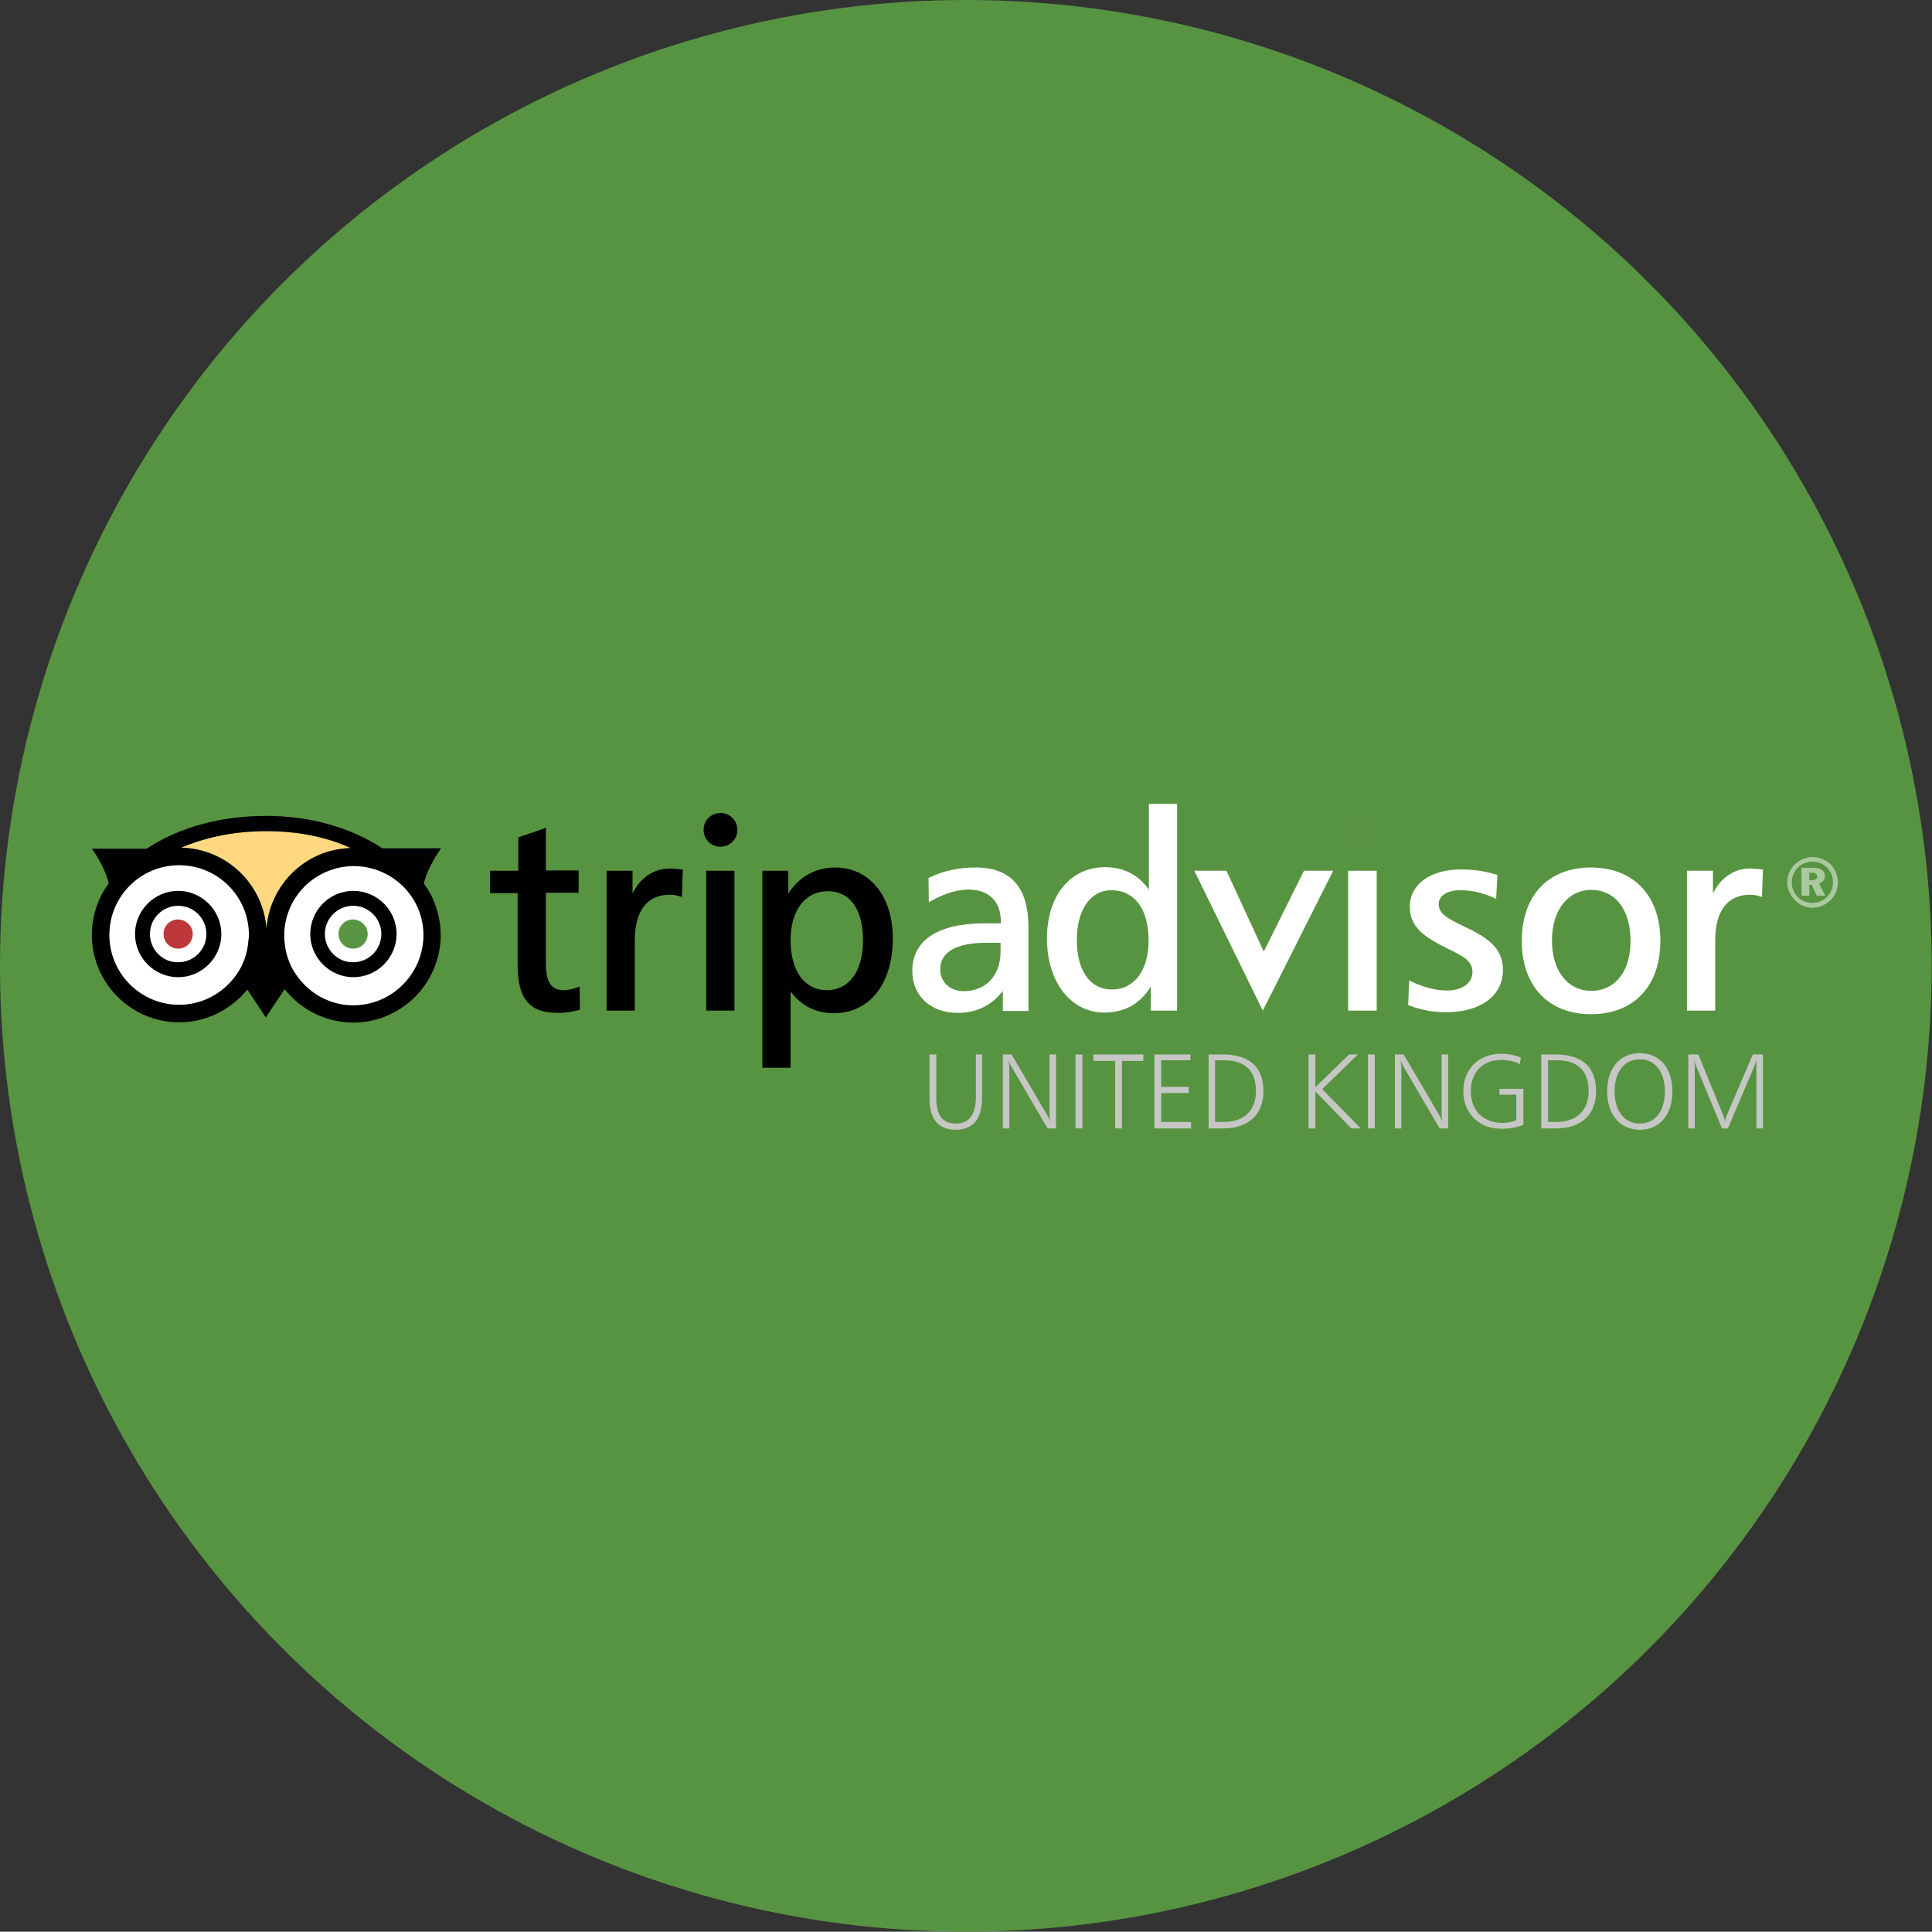 <?xml version="1.0" encoding="utf-8"?>
<!-- Generator: Adobe Illustrator 18.1.1, SVG Export Plug-In . SVG Version: 6.00 Build 0)  -->
<svg version="1.1" id="Layer_1" xmlns="http://www.w3.org/2000/svg" xmlns:xlink="http://www.w3.org/1999/xlink" x="0px" y="0px"
	 viewBox="0 0 595.3 595.2" enable-background="new 0 0 595.3 595.2" xml:space="preserve">
<rect x="0" y="0" width="595.3" height="595.2" fill="#333333" stroke="none"/>
<circle fill="#579441" cx="297.6" cy="297.6" r="297.6"/>
<path fill="none" stroke="#5F6D71" stroke-width="7.616" d="M94,255"/>
<path fill="#FFFFFF" d="M86.2,296.6c4.6,12.5,18.6,19,31.1,14.3c12.5-4.6,19-18.6,14.3-31.1c-4.6-12.6-18.6-19-31.1-14.3
	C88,270.1,81.6,284,86.2,296.6z"/>
<circle fill="#FFFFFF" cx="55.2" cy="288.1" r="24.2"/>
<path fill="#BE3739" d="M59.4,287.8c0,2.5-2,4.5-4.5,4.5c-2.5,0-4.5-2-4.5-4.5c0-2.5,2-4.5,4.5-4.5
	C57.4,283.4,59.4,285.4,59.4,287.8z"/>
<path fill="#599442" d="M113.3,287.8c0,2.5-2,4.5-4.5,4.5c-2.5,0-4.5-2-4.5-4.5c0-2.5,2-4.5,4.5-4.5
	C111.3,283.4,113.3,285.4,113.3,287.8z"/>
<path fill="#010101" d="M41.6,287.8c0,7.3,6,13.3,13.3,13.3c7.3,0,13.3-6,13.3-13.3c0-7.3-6-13.3-13.3-13.3
	C47.6,274.5,41.6,280.5,41.6,287.8z M46.2,287.8c0-4.8,3.9-8.7,8.7-8.7c4.8,0,8.7,3.9,8.7,8.7c0,4.8-3.9,8.7-8.7,8.7
	C50.1,296.6,46.2,292.6,46.2,287.8z"/>
<path fill="#010101" d="M95.6,287.8c0,7.3,6,13.3,13.3,13.3c7.3,0,13.3-6,13.3-13.3c0-7.3-6-13.3-13.3-13.3
	C101.5,274.5,95.6,280.5,95.6,287.8z M100.1,287.8c0-4.8,3.9-8.7,8.7-8.7c4.8,0,8.7,3.9,8.7,8.7c0,4.8-3.9,8.7-8.7,8.7
	C104.1,296.6,100.1,292.6,100.1,287.8z"/>
<path fill="none" d="M91,300c2.2,3.3,5.2,6,8.9,7.7c5.2,2.4,11.1,2.6,16.4,0.7c11.1-4.1,16.8-16.5,12.7-27.6
	c-4.1-11.1-16.5-16.8-27.6-12.7c-5.4,2-9.7,6-12.1,11.2c-1.6,3.5-2.1,7.3-1.8,11"/>
<path fill="#FFD881" d="M99.6,262.9c2.8-1,5.7-1.5,8.5-1.6c-7.7-3.5-16.5-5.2-26.1-5.2c-9.6,0-18.5,1.8-26.2,5.1
	c14,0.3,25.3,11.2,26.3,25c0.2-3.2,1-6.3,2.4-9.3C87.5,270.4,92.8,265.4,99.6,262.9z"/>
<path fill="#010101" d="M130.6,272.2c1.3-5.4,5.3-10.8,5.3-10.8l-18,0c-10.1-6.5-22.3-10-35.9-10c-14.1,0-26.8,3.5-36.8,10.1
	l-16.9,0c0,0,4,5.4,5.2,10.7c-3.3,4.5-5.2,9.9-5.2,15.9c0,14.8,12.1,26.9,26.9,26.9c8.5,0,16.1-4,21-10.1l5.7,8.6l5.8-8.7
	c2.6,3.3,6,6,9.9,7.8c6.5,3,13.9,3.3,20.6,0.8c13.9-5.2,21.1-20.7,15.9-34.6C133.3,276.4,132,274.2,130.6,272.2z M82,256.1
	c9.7,0,18.4,1.7,26.1,5.2c-2.8,0.1-5.7,0.6-8.5,1.6c-6.7,2.5-12.1,7.5-15.1,14c-1.4,3-2.1,6.1-2.4,9.3c-1-13.8-12.3-24.7-26.3-25
	C63.5,257.9,72.4,256.1,82,256.1z M73,300.1c-3.9,5.7-10.4,9.5-17.8,9.5c-11.9,0-21.5-9.7-21.5-21.5c0-11.9,9.6-21.5,21.5-21.5
	s21.5,9.6,21.5,21.5c0,0.7-0.1,1.4-0.2,2.1C76.2,293.8,75,297.2,73,300.1z M116.4,308.4c-5.4,2-11.2,1.8-16.4-0.6
	c-3.7-1.7-6.7-4.4-8.9-7.7c-0.9-1.3-1.7-2.8-2.2-4.3c-0.7-1.8-1-3.6-1.2-5.4c-0.4-3.7,0.2-7.5,1.8-11c2.4-5.2,6.7-9.2,12.1-11.2
	c11.1-4.1,23.5,1.6,27.6,12.7C133.2,291.9,127.5,304.2,116.4,308.4z"/>
<path fill="#C6C6C5" d="M288.5,324.9v13.5c0,5.2,1.9,7.8,6,7.8c4.1,0,6.2-2.8,6.2-8.2v-13.1h1.9v13.2c0,6.7-2.7,10-8.2,10
	c-5.3,0-8-3.3-8-9.6v-13.6L288.5,324.9L288.5,324.9z"/>
<path fill="#C6C6C5" d="M311.7,324.9l11.2,19.1c0.1,0.2,0.4,0.7,0.7,1.6c-0.1-0.8-0.2-1.5-0.2-2v-18.7h2v22.8h-2.6l-11.3-19.3
	c-0.3-0.5-0.5-1-0.7-1.7c0.1,1.1,0.2,1.8,0.2,2v19h-2v-22.8C309,324.9,311.7,324.9,311.7,324.9z"/>
<rect x="331.4" y="324.9" fill="#C6C6C5" width="2.1" height="22.8"/>
<polygon fill="#C6C6C5" points="352.3,324.9 352.3,326.9 345.7,326.9 345.7,347.7 343.6,347.7 343.6,326.9 336.9,326.9 336.9,324.9 
	"/>
<polygon fill="#C6C6C5" points="366.8,324.9 366.8,326.7 357.8,326.7 357.8,334.9 366.3,334.9 366.3,336.8 357.8,336.8 357.8,345.7 
	367,345.7 367,347.7 355.7,347.7 355.7,324.9 "/>
<path fill="#C6C6C5" d="M376.7,324.9c8.3,0,12.6,3.9,12.6,11.3c0,7.2-4.6,11.5-12.4,11.5h-4.5v-22.8L376.7,324.9L376.7,324.9z
	 M374.5,345.7h2.6c6.3,0,9.9-3.6,9.9-9.5c0-6.2-3.3-9.5-9.8-9.5h-2.8V345.7z"/>
<polygon fill="#C6C6C5" points="405.3,324.9 405.3,335 415.7,324.9 418.4,324.9 407.4,335.6 419.3,347.7 416.4,347.7 405.3,336.3 
	405.3,347.7 403.2,347.7 403.2,324.9 "/>
<rect x="421.5" y="324.9" fill="#C6C6C5" width="2.1" height="22.8"/>
<path fill="#C6C6C5" d="M432.5,324.9l11.2,19.1c0.1,0.2,0.4,0.7,0.7,1.6c-0.1-0.8-0.2-1.5-0.2-2v-18.7h2v22.8h-2.6l-11.3-19.3
	c-0.3-0.5-0.5-1-0.7-1.7c0.1,1.1,0.2,1.8,0.2,2v19h-2v-22.8C429.8,324.9,432.5,324.9,432.5,324.9z"/>
<path fill="#C6C6C5" d="M468.3,327.9c-1.7-0.9-3.6-1.3-5.7-1.3c-5.7,0-9.4,3.7-9.4,9.6c0,6,3.8,9.8,9.8,9.8c1.6,0,2.9-0.3,4.2-0.8
	v-7.9H462v-1.8h7.4v11.1c-2,0.8-4.2,1.2-6.6,1.2c-3,0-5.4-0.7-7.4-2.2c-2.9-2.1-4.5-5.4-4.5-9.4c0-2.7,0.7-5,2.2-7.1
	c1.8-2.6,5.3-4.4,9.4-4.4c2.2,0,4.2,0.4,6.1,1.1L468.3,327.9z"/>
<path fill="#C6C6C5" d="M479.2,324.9c8.3,0,12.6,3.9,12.6,11.3c0,7.2-4.5,11.5-12.4,11.5h-4.5v-22.8L479.2,324.9L479.2,324.9z
	 M477,345.7h2.6c6.3,0,9.9-3.6,9.9-9.5c0-6.2-3.3-9.5-9.8-9.5H477L477,345.7L477,345.7z"/>
<path fill="#C6C6C5" d="M515.3,336.3c0,7.3-4,11.8-10,11.8c-6,0-10.1-4.5-10.1-11.8c0-7.3,4-11.8,10.1-11.8
	C511.3,324.5,515.3,329,515.3,336.3 M497.5,336.3c0,6.1,3.1,9.9,7.8,9.9c4.6,0,7.7-3.8,7.7-9.9c0-6.1-3.1-9.9-7.7-9.9
	C500.6,326.4,497.5,330.1,497.5,336.3"/>
<path fill="#C6C6C5" d="M523.3,324.9l7.7,18.8c0.2,0.6,0.4,1.2,0.5,2c0.1-0.7,0.2-1.3,0.5-1.9l8.1-18.9h3.1v22.8h-2v-19.2
	c0-0.1,0-0.3,0-0.7c0-0.4,0-0.8,0.2-1.3c-0.5,1-0.7,1.5-0.7,1.7l-8.3,19.5h-1.8l-8.1-19.5c-0.1-0.2-0.3-0.8-0.5-1.7
	c0.1,1.1,0.2,1.8,0.2,2v19.2h-2v-22.8C520.1,324.9,523.3,324.9,523.3,324.9z"/>
<path fill="#599442" d="M414.5,255.7c0,2.9,2.3,5.2,5.2,5.2c2.9,0,5.2-2.3,5.2-5.2c0-2.9-2.3-5.2-5.2-5.2
	C416.9,250.5,414.5,252.8,414.5,255.7z"/>
<path fill="#010101" d="M167.6,255.3l-7.9,2.7c0,0,0,9.4,0,10.3c-0.8,0-8.7,0-8.7,0v6.9c0,0,7.7,0,8.5,0c0,0.9,0,22.1,0,22.1
	c0,10.5,3.6,14.8,12.4,14.8c2.2,0,4.4-0.3,6.5-0.9l0.3-0.1l-0.1-7.1l-0.6,0.2c-1.7,0.6-3.1,0.9-4.1,0.9c-4.1,0-5.7-2.3-5.7-8.6
	c0,0,0-20.5,0-21.4c0.8,0,10.1,0,10.1,0v-6.9c0,0-9.2,0-10.1,0c0-0.9,0-13.2,0-13.2L167.6,255.3z"/>
<path fill="#010101" d="M194.9,275.3c0-2.4,0-7,0-7h-8v43.1h8.7v-21.6c0-9.1,3.8-14.1,10.7-14.1c1,0,2,0.1,3.2,0.5l0.6,0.2l0.3-8.5
	l-3.8-0.3C201.5,267.6,197.4,270.3,194.9,275.3z"/>
<g>
	<path fill="#010101" d="M257.3,267.3c-6,0-11,2.8-14.4,8c0-2.1,0-7,0-7h-8V329h8.7c0,0,0-21.2,0-23.5c3.2,4.3,7.7,6.7,13.3,6.7
		c11.1,0,18.2-9.1,18.2-23.1C275.1,276.1,267.9,267.3,257.3,267.3z M254.8,305.1c-6.9,0-11.2-5.9-11.2-15.4
		c0-9.2,4.5-15.1,11.5-15.1c6.8,0,10.8,5.6,10.8,15C266,299.1,261.7,305.1,254.8,305.1z"/>
</g>
<g>
	<path fill="#FFFFFF" d="M300.7,267.3c-5.3,0-10,1-14.3,3.1l-0.3,0.1l0.1,7.5l0.7-0.4c4.1-2.3,8-3.5,11.5-3.5c6.3,0,10,3.6,10,10
		c0,0,0,0.2,0,0.4c-0.8,0-5,0-5,0c-14.4,0-22.3,5.2-22.3,14.7c0,7.6,5.7,12.9,13.9,12.9c6,0,10.7-2.4,14-6.8c0,1.7,0,6.2,0,6.2h7.9
		v-26.1C316.8,273.4,311.4,267.3,300.7,267.3z M308.3,293.2c0,7.4-4.5,12.2-11.4,12.2c-4.2,0-7.2-2.8-7.2-6.8c0-5.2,5-8.1,14.1-8.1
		c0,0,3.7,0,4.5,0C308.3,291.3,308.3,293.2,308.3,293.2z"/>
</g>
<g>
	<path fill="#FFFFFF" d="M354,247.7c0,0,0,24,0,26.4c-3.2-4.5-7.7-6.9-13.5-6.9c-10.7,0-17.9,8.8-17.9,21.9
		c0,13.5,7.3,22.9,17.7,22.9c6.2,0,11-2.7,14.3-8c0,2.1,0,7.4,0,7.4h8.1v-63.7H354z M342.6,304.9c-6.7,0-10.8-5.8-10.8-15.2
		c0-9.4,4.2-15.4,10.6-15.4c7.2,0,11.5,5.8,11.5,15.4C354,298.9,349.5,304.9,342.6,304.9z"/>
</g>
<path fill="#FFFFFF" d="M401.8,268.3l-12.4,24.9l-11.5-24.9h-9.9l21.1,43.1l21.7-43.1H401.8z"/>
<path fill="#FFFFFF" d="M423.7,268.3h-8.3v43.1h8.8v-43.1H423.7z"/>
<path fill="#FFFFFF" d="M434.4,279.4c0,6.1,4.2,9.3,11.9,13c4.9,2.4,7.4,3.8,7.4,7.1c0,3.4-3.1,5.7-7.9,5.7c-3.4,0-7.2-1-11-2.8
	l-0.6-0.3l-0.3,7.6l0.3,0.1c3.6,1.4,7.4,2.1,11.3,2.1c10.7,0,17.6-5.1,17.6-13c0-6.6-4.4-9.9-11.9-13.4c-5.5-2.6-7.9-4.1-7.9-6.9
	c0-2.6,2.6-4.3,6.6-4.3c3.6,0,7.1,0.8,10.5,2.4l0.6,0.3l0.4-7.4l-0.3-0.1c-3.6-1.1-7.2-1.6-10.6-1.6
	C440.7,267.8,434.4,272.5,434.4,279.4z"/>
<g>
	<path fill="#FFFFFF" d="M490.2,267.3c-13.1,0-21.3,8.6-21.3,22.6c0,13.9,8.2,22.6,21.3,22.6c13.2,0,21.4-8.6,21.4-22.6
		C511.6,276,503.4,267.3,490.2,267.3z M490.3,305.3c-7.3,0-12.1-6.2-12.1-15.5c0-9.3,4.9-15.6,12.1-15.6c7.4,0,12.1,6.1,12.1,15.6
		C502.5,299.2,497.7,305.3,490.3,305.3z"/>
</g>
<path fill="#FFFFFF" d="M527.8,275.3c0-2.4,0-7,0-7h-8v43.1h8.7v-21.6c0-9.1,3.8-14.1,10.7-14.1c1,0,2,0.1,3.1,0.5l0.6,0.2l0.3-8.5
	l-3.8-0.3C534.4,267.6,530.3,270.3,527.8,275.3z"/>
<path fill="#010101" d="M225.9,268.3h-8.3v43.1h8.7v-43.1H225.9z"/>
<path fill="#010101" d="M216.8,255.7c0,2.9,2.3,5.2,5.2,5.2c2.9,0,5.2-2.3,5.2-5.2c0-2.9-2.3-5.2-5.2-5.2
	C219.1,250.5,216.8,252.8,216.8,255.7z"/>
<path fill="#ABC99F" d="M564.1,266.4c1.4,1.5,2.2,3.4,2.2,5.5c0,2.2-0.8,4.1-2.3,5.5c-1.6,1.5-3.5,2.3-5.5,2.3c-2.1,0-4-0.8-5.5-2.4
	c-1.4-1.5-2.3-3.4-2.3-5.4c0-2.1,0.8-4.1,2.4-5.6c1.5-1.4,3.3-2.2,5.4-2.2C560.6,264.1,562.6,264.9,564.1,266.4z M554,267.3
	c-1.3,1.3-1.9,2.9-1.9,4.6c0,1.7,0.6,3.2,1.8,4.4c1.2,1.3,2.8,1.9,4.5,1.9c1.7,0,3.3-0.6,4.5-1.8c1.2-1.2,1.9-2.8,1.9-4.5
	c0-1.7-0.6-3.3-1.8-4.5c-1.2-1.3-2.8-1.9-4.6-1.9C556.7,265.5,555.2,266.1,554,267.3z M558.6,267.4c2.4,0,3.7,0.9,3.7,2.5
	c0,1.1-0.7,2-1.8,2.3l1.9,3.8h-2.6l-1.6-3.4h-0.7v3.4h-2.4v-8.6L558.6,267.4L558.6,267.4z M557.5,271.2h0.8c1.1,0,1.6-0.4,1.6-1.1
	c0-0.8-0.5-1.2-1.7-1.2h-0.7V271.2L557.5,271.2z"/>
</svg>
